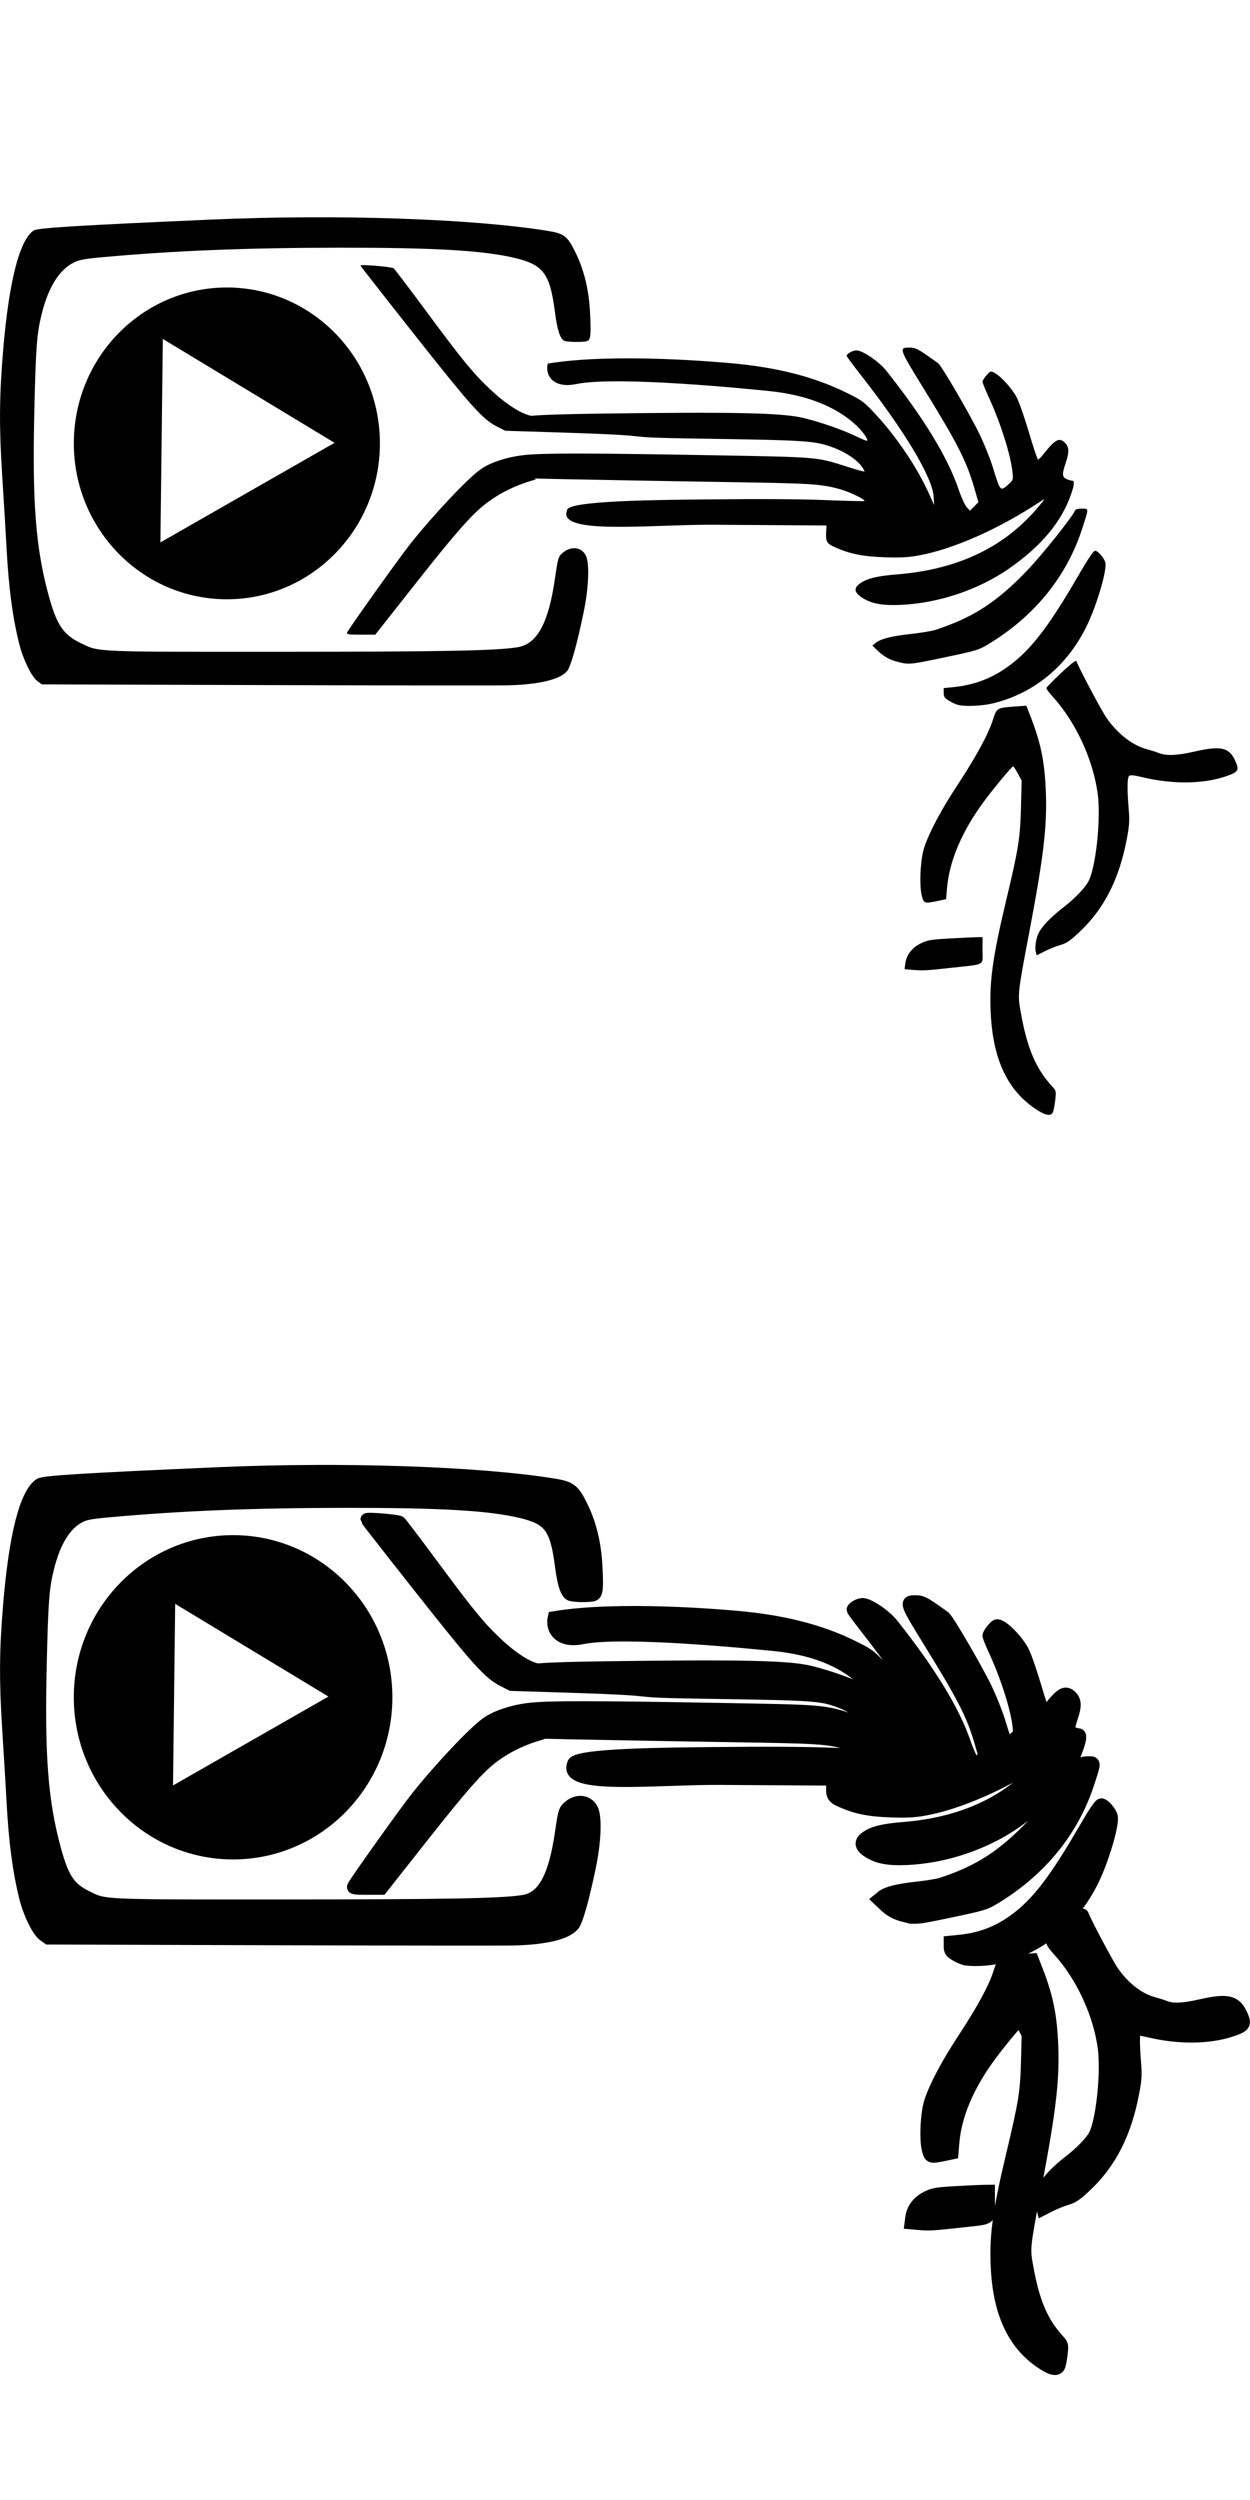 <?xml version="1.0" encoding="UTF-8" standalone="no"?>
<!-- Created with Inkscape (http://www.inkscape.org/) -->

<svg
   xmlns:osb="http://www.openswatchbook.org/uri/2009/osb"
   xmlns:dc="http://purl.org/dc/elements/1.1/"
   xmlns:cc="http://creativecommons.org/ns#"
   xmlns:rdf="http://www.w3.org/1999/02/22-rdf-syntax-ns#"
   xmlns:svg="http://www.w3.org/2000/svg"
   xmlns="http://www.w3.org/2000/svg"
   xmlns:xlink="http://www.w3.org/1999/xlink"
   xmlns:sodipodi="http://sodipodi.sourceforge.net/DTD/sodipodi-0.dtd"
   xmlns:inkscape="http://www.inkscape.org/namespaces/inkscape"
   id="svg2"
   sodipodi:version="0.32"
   inkscape:version="0.48.4 r9939"
   width="100"
   height="200"
   version="1.0"
   sodipodi:docname="bigplay_svg.svg"
   inkscape:output_extension="org.inkscape.output.svg.inkscape"
   inkscape:export-filename="/home/meise/projects/voc/frontends/30c3/content/img/bigplay_png.png"
   inkscape:export-xdpi="90"
   inkscape:export-ydpi="90">
  <defs
     id="defs5">
    <linearGradient
       id="linearGradient6003"
       osb:paint="solid">
      <stop
         style="stop-color:#000000;stop-opacity:1;"
         offset="0"
         id="stop6005" />
    </linearGradient>
    <linearGradient
       id="linearGradient5987"
       osb:paint="solid">
      <stop
         style="stop-color:#000000;stop-opacity:1;"
         offset="0"
         id="stop5989" />
    </linearGradient>
    <filter
       id="filter3502"
       inkscape:label="Invert"
       x="0"
       y="0"
       width="1"
       height="1"
       inkscape:menu="Color"
       inkscape:menu-tooltip="Invert colors"
       color-interpolation-filters="sRGB">
      <feColorMatrix
         id="feColorMatrix3504"
         type="saturate"
         values="1"
         result="fbSourceGraphic" />
      <feColorMatrix
         id="feColorMatrix3506"
         in="fbSourceGraphic"
         values="-1 0 0 0 1 0 -1 0 0 1 0 0 -1 0 1 0 0 0 1 0 "
         result="fbSourceGraphic" />
      <feColorMatrix
         result="fbSourceGraphicAlpha"
         in="fbSourceGraphic"
         values="0 0 0 -1 0 0 0 0 -1 0 0 0 0 -1 0 0 0 0 1 0"
         id="feColorMatrix3632" />
      <feColorMatrix
         id="feColorMatrix3634"
         type="saturate"
         values="1"
         result="fbSourceGraphic"
         in="fbSourceGraphic" />
      <feColorMatrix
         id="feColorMatrix3636"
         in="fbSourceGraphic"
         values="-1 0 0 0 1 0 -1 0 0 1 0 0 -1 0 1 0 0 0 1 0 " />
    </filter>
    <filter
       id="filter3508"
       inkscape:label="Invert"
       x="0"
       y="0"
       width="1"
       height="1"
       inkscape:menu="Color"
       inkscape:menu-tooltip="Invert colors"
       color-interpolation-filters="sRGB">
      <feColorMatrix
         id="feColorMatrix3510"
         type="saturate"
         values="1"
         result="fbSourceGraphic" />
      <feColorMatrix
         id="feColorMatrix3512"
         in="fbSourceGraphic"
         values="-1 0 0 0 1 0 -1 0 0 1 0 0 -1 0 1 0 0 0 1 0 "
         result="fbSourceGraphic" />
      <feColorMatrix
         result="fbSourceGraphicAlpha"
         in="fbSourceGraphic"
         values="0 0 0 -1 0 0 0 0 -1 0 0 0 0 -1 0 0 0 0 1 0"
         id="feColorMatrix3638" />
      <feColorMatrix
         id="feColorMatrix3640"
         type="saturate"
         values="1"
         result="fbSourceGraphic"
         in="fbSourceGraphic" />
      <feColorMatrix
         id="feColorMatrix3642"
         in="fbSourceGraphic"
         values="-1 0 0 0 1 0 -1 0 0 1 0 0 -1 0 1 0 0 0 1 0 " />
    </filter>
    <filter
       id="filter3508-8"
       inkscape:label="Invert"
       x="0"
       y="0"
       width="1"
       height="1"
       inkscape:menu="Color"
       inkscape:menu-tooltip="Invert colors"
       color-interpolation-filters="sRGB">
      <feColorMatrix
         id="feColorMatrix3510-4"
         type="saturate"
         values="1"
         result="fbSourceGraphic" />
      <feColorMatrix
         id="feColorMatrix3512-4"
         in="fbSourceGraphic"
         values="-1 0 0 0 1 0 -1 0 0 1 0 0 -1 0 1 0 0 0 1 0 "
         result="fbSourceGraphic" />
      <feColorMatrix
         result="fbSourceGraphicAlpha"
         in="fbSourceGraphic"
         values="0 0 0 -1 0 0 0 0 -1 0 0 0 0 -1 0 0 0 0 1 0"
         id="feColorMatrix3638-6" />
      <feColorMatrix
         id="feColorMatrix3640-0"
         type="saturate"
         values="1"
         result="fbSourceGraphic"
         in="fbSourceGraphic" />
      <feColorMatrix
         id="feColorMatrix3642-3"
         in="fbSourceGraphic"
         values="-1 0 0 0 1 0 -1 0 0 1 0 0 -1 0 1 0 0 0 1 0 "
         result="fbSourceGraphic" />
      <feColorMatrix
         result="fbSourceGraphicAlpha"
         in="fbSourceGraphic"
         values="0 0 0 -1 0 0 0 0 -1 0 0 0 0 -1 0 0 0 0 1 0"
         id="feColorMatrix6124" />
      <feColorMatrix
         id="feColorMatrix6126"
         type="saturate"
         values="1"
         result="fbSourceGraphic"
         in="fbSourceGraphic" />
      <feColorMatrix
         id="feColorMatrix6128"
         in="fbSourceGraphic"
         values="-1 0 0 0 1 0 -1 0 0 1 0 0 -1 0 1 0 0 0 1 0 " />
    </filter>
    <filter
       id="filter3502-5"
       inkscape:label="Invert"
       x="0"
       y="0"
       width="1"
       height="1"
       inkscape:menu="Color"
       inkscape:menu-tooltip="Invert colors"
       color-interpolation-filters="sRGB">
      <feColorMatrix
         id="feColorMatrix3504-7"
         type="saturate"
         values="1"
         result="fbSourceGraphic" />
      <feColorMatrix
         id="feColorMatrix3506-0"
         in="fbSourceGraphic"
         values="-1 0 0 0 1 0 -1 0 0 1 0 0 -1 0 1 0 0 0 1 0 "
         result="fbSourceGraphic" />
      <feColorMatrix
         result="fbSourceGraphicAlpha"
         in="fbSourceGraphic"
         values="0 0 0 -1 0 0 0 0 -1 0 0 0 0 -1 0 0 0 0 1 0"
         id="feColorMatrix3632-4" />
      <feColorMatrix
         id="feColorMatrix3634-6"
         type="saturate"
         values="1"
         result="fbSourceGraphic"
         in="fbSourceGraphic" />
      <feColorMatrix
         id="feColorMatrix3636-1"
         in="fbSourceGraphic"
         values="-1 0 0 0 1 0 -1 0 0 1 0 0 -1 0 1 0 0 0 1 0 "
         result="fbSourceGraphic" />
      <feColorMatrix
         result="fbSourceGraphicAlpha"
         in="fbSourceGraphic"
         values="0 0 0 -1 0 0 0 0 -1 0 0 0 0 -1 0 0 0 0 1 0"
         id="feColorMatrix6118" />
      <feColorMatrix
         id="feColorMatrix6120"
         type="saturate"
         values="1"
         result="fbSourceGraphic"
         in="fbSourceGraphic" />
      <feColorMatrix
         id="feColorMatrix6122"
         in="fbSourceGraphic"
         values="-1 0 0 0 1 0 -1 0 0 1 0 0 -1 0 1 0 0 0 1 0 " />
    </filter>
    <linearGradient
       inkscape:collect="always"
       xlink:href="#linearGradient5987"
       id="linearGradient5991"
       x1="5.906"
       y1="136.28"
       x2="30.392"
       y2="136.28"
       gradientUnits="userSpaceOnUse"
       gradientTransform="translate(0.55,0)" />
    <linearGradient
       inkscape:collect="always"
       xlink:href="#linearGradient5987"
       id="linearGradient5993"
       x1="3.6862815e-09"
       y1="154.095"
       x2="100"
       y2="154.095"
       gradientUnits="userSpaceOnUse"
       gradientTransform="translate(0.55,0)" />
    <filter
       id="filter3508-8-3"
       inkscape:label="Invert"
       x="0"
       y="0"
       width="1"
       height="1"
       inkscape:menu="Color"
       inkscape:menu-tooltip="Invert colors"
       color-interpolation-filters="sRGB">
      <feColorMatrix
         id="feColorMatrix3510-4-6"
         type="saturate"
         values="1"
         result="fbSourceGraphic" />
      <feColorMatrix
         id="feColorMatrix3512-4-2"
         in="fbSourceGraphic"
         values="-1 0 0 0 1 0 -1 0 0 1 0 0 -1 0 1 0 0 0 1 0 "
         result="fbSourceGraphic" />
      <feColorMatrix
         result="fbSourceGraphicAlpha"
         in="fbSourceGraphic"
         values="0 0 0 -1 0 0 0 0 -1 0 0 0 0 -1 0 0 0 0 1 0"
         id="feColorMatrix3638-6-7" />
      <feColorMatrix
         id="feColorMatrix3640-0-5"
         type="saturate"
         values="1"
         result="fbSourceGraphic"
         in="fbSourceGraphic" />
      <feColorMatrix
         id="feColorMatrix3642-3-9"
         in="fbSourceGraphic"
         values="-1 0 0 0 1 0 -1 0 0 1 0 0 -1 0 1 0 0 0 1 0 "
         result="fbSourceGraphic" />
      <feColorMatrix
         result="fbSourceGraphicAlpha"
         in="fbSourceGraphic"
         values="0 0 0 -1 0 0 0 0 -1 0 0 0 0 -1 0 0 0 0 1 0"
         id="feColorMatrix6136" />
      <feColorMatrix
         id="feColorMatrix6138"
         type="saturate"
         values="1"
         result="fbSourceGraphic"
         in="fbSourceGraphic" />
      <feColorMatrix
         id="feColorMatrix6140"
         in="fbSourceGraphic"
         values="-1 0 0 0 1 0 -1 0 0 1 0 0 -1 0 1 0 0 0 1 0 " />
    </filter>
    <filter
       id="filter3502-5-0"
       inkscape:label="Invert"
       x="0"
       y="0"
       width="1"
       height="1"
       inkscape:menu="Color"
       inkscape:menu-tooltip="Invert colors"
       color-interpolation-filters="sRGB">
      <feColorMatrix
         id="feColorMatrix3504-7-1"
         type="saturate"
         values="1"
         result="fbSourceGraphic" />
      <feColorMatrix
         id="feColorMatrix3506-0-6"
         in="fbSourceGraphic"
         values="-1 0 0 0 1 0 -1 0 0 1 0 0 -1 0 1 0 0 0 1 0 "
         result="fbSourceGraphic" />
      <feColorMatrix
         result="fbSourceGraphicAlpha"
         in="fbSourceGraphic"
         values="0 0 0 -1 0 0 0 0 -1 0 0 0 0 -1 0 0 0 0 1 0"
         id="feColorMatrix3632-4-0" />
      <feColorMatrix
         id="feColorMatrix3634-6-2"
         type="saturate"
         values="1"
         result="fbSourceGraphic"
         in="fbSourceGraphic" />
      <feColorMatrix
         id="feColorMatrix3636-1-6"
         in="fbSourceGraphic"
         values="-1 0 0 0 1 0 -1 0 0 1 0 0 -1 0 1 0 0 0 1 0 "
         result="fbSourceGraphic" />
      <feColorMatrix
         result="fbSourceGraphicAlpha"
         in="fbSourceGraphic"
         values="0 0 0 -1 0 0 0 0 -1 0 0 0 0 -1 0 0 0 0 1 0"
         id="feColorMatrix6130" />
      <feColorMatrix
         id="feColorMatrix6132"
         type="saturate"
         values="1"
         result="fbSourceGraphic"
         in="fbSourceGraphic" />
      <feColorMatrix
         id="feColorMatrix6134"
         in="fbSourceGraphic"
         values="-1 0 0 0 1 0 -1 0 0 1 0 0 -1 0 1 0 0 0 1 0 " />
    </filter>
  </defs>
  <sodipodi:namedview
     inkscape:window-height="1041"
     inkscape:window-width="1663"
     inkscape:pageshadow="2"
     inkscape:pageopacity="0"
     guidetolerance="10.0"
     gridtolerance="10.0"
     objecttolerance="10.0"
     borderopacity="1.0"
     bordercolor="#666666"
     pagecolor="#ffffff"
     id="base"
     width="930px"
     height="676.29px"
     inkscape:zoom="5.6568542"
     inkscape:cx="62.07429"
     inkscape:cy="95.505943"
     inkscape:window-x="253"
     inkscape:window-y="37"
     inkscape:current-layer="svg2"
     showgrid="false"
     inkscape:window-maximized="0"
     fit-margin-top="0"
     fit-margin-left="0"
     fit-margin-right="0"
     fit-margin-bottom="0" />
  <path
     style="fill:#000000;filter:url(#filter3502-5);stroke:none;stroke-opacity:1"
     d="m 83.627,88.682 c -2.19,-1.477 -3.34,-3.865 -3.554,-7.374 -0.159,-2.615 0.102,-4.586 1.227,-9.25 1.005,-4.165 1.139,-4.999 1.203,-7.467 l 0.056,-2.145 -0.311,-0.571 c -0.171,-0.314 -0.341,-0.568 -0.377,-0.564 -0.113,0.012 -1.483,1.637 -2.315,2.746 -1.815,2.418 -2.845,4.803 -3.032,7.021 l -0.073,0.858 -0.586,0.122 c -1.18,0.245 -1.208,0.237 -1.374,-0.392 -0.222,-0.841 -0.117,-2.941 0.193,-3.865 0.421,-1.253 1.366,-3.007 2.717,-5.044 1.5,-2.261 2.477,-4.047 2.837,-5.182 0.295,-0.929 0.33,-0.951 1.728,-1.05 l 0.97,-0.069 0.347,0.883 c 0.826,2.104 1.13,3.584 1.229,5.981 0.113,2.739 -0.176,5.183 -1.317,11.147 -0.989,5.169 -0.977,5.05 -0.683,6.658 0.508,2.776 1.206,4.384 2.516,5.795 0.316,0.34 0.325,0.382 0.247,1.064 -0.045,0.391 -0.125,0.824 -0.177,0.962 -0.15,0.397 -0.616,0.313 -1.471,-0.263 z m -10.042,-11.106 -0.49,-0.044 0.06,-0.449 c 0.092,-0.689 0.535,-1.262 1.243,-1.608 0.549,-0.269 0.804,-0.311 2.386,-0.399 0.974,-0.054 1.961,-0.1 2.192,-0.102 l 0.42,-0.004 0,1.062 c 0,1.255 0.321,1.081 -2.584,1.399 -2.043,0.223 -2.242,0.232 -3.227,0.145 z m 10.113,-1.434 c -0.093,-0.369 0.026,-1.103 0.248,-1.532 0.266,-0.514 1.016,-1.281 1.948,-1.992 0.96,-0.733 1.793,-1.588 2.071,-2.126 0.599,-1.158 1.005,-4.988 0.739,-6.979 -0.361,-2.712 -1.765,-5.731 -3.595,-7.733 -0.308,-0.337 -0.56,-0.662 -0.56,-0.723 0,-0.061 0.538,-0.608 1.195,-1.217 0.842,-0.78 1.211,-1.056 1.248,-0.938 0.148,0.466 2.018,3.954 2.438,4.548 0.909,1.284 2.115,2.2 3.299,2.504 0.276,0.071 0.692,0.202 0.925,0.291 0.611,0.235 1.451,0.2 2.861,-0.118 2.109,-0.476 2.78,-0.341 3.263,0.658 0.401,0.828 0.32,0.974 -0.729,1.326 -1.84,0.617 -4.266,0.644 -6.696,0.074 -0.749,-0.176 -1.022,-0.201 -1.12,-0.103 -0.147,0.147 -0.155,1.112 -0.022,2.695 0.074,0.888 0.049,1.275 -0.154,2.333 -0.617,3.218 -1.823,5.573 -3.801,7.424 -0.78,0.73 -1.064,0.923 -1.577,1.07 -0.344,0.099 -0.914,0.325 -1.267,0.502 l -0.642,0.322 z m -6.345,-19.767 c -0.169,-0.051 -0.484,-0.202 -0.7,-0.336 -0.323,-0.2 -0.394,-0.31 -0.394,-0.617 l 0,-0.374 0.756,-0.074 c 1.889,-0.185 3.414,-0.809 4.917,-2.011 1.603,-1.282 2.991,-3.131 5.25,-6.99 0.727,-1.242 1.186,-1.915 1.306,-1.918 0.226,-0.004 0.741,0.584 0.834,0.955 0.15,0.597 -0.711,3.473 -1.532,5.12 -1.587,3.181 -4.251,5.346 -7.553,6.139 -0.919,0.22 -2.329,0.272 -2.883,0.105 z m -55.818,-1.568 -18.148,-0.057 -0.365,-0.26 c -0.459,-0.327 -1.16,-1.751 -1.471,-2.989 -0.538,-2.137 -0.85,-4.475 -1.022,-7.674 -0.065,-1.201 -0.223,-3.798 -0.351,-5.769 -0.254,-3.914 -0.236,-6.364 0.075,-10.026 0.469,-5.527 1.323,-8.842 2.469,-9.593 0.315,-0.207 3.623,-0.408 14.356,-0.873 10.097,-0.438 21.005,-0.078 27.137,0.896 1.383,0.22 1.637,0.414 2.301,1.76 0.671,1.361 1.056,2.907 1.156,4.647 0.109,1.893 0.064,2.341 -0.241,2.423 -0.39,0.105 -1.639,0.077 -1.86,-0.041 -0.319,-0.171 -0.548,-0.896 -0.734,-2.325 -0.394,-3.032 -0.93,-3.745 -3.222,-4.286 -2.56,-0.605 -6.452,-0.831 -14.198,-0.824 -7.528,0.007 -13.342,0.238 -19.176,0.764 -1.442,0.13 -1.854,0.208 -2.301,0.434 -1.159,0.587 -2.025,1.96 -2.556,4.05 -0.407,1.602 -0.489,2.653 -0.609,7.795 -0.173,7.392 0.108,10.972 1.163,14.8 0.638,2.314 1.168,3.099 2.544,3.77 1.53,0.746 0.931,0.72 16.118,0.715 13.163,-0.004 17.509,-0.086 19.217,-0.364 1.59,-0.259 2.501,-1.907 3.024,-5.472 0.244,-1.663 0.273,-1.763 0.597,-2.053 0.657,-0.587 1.519,-0.517 1.886,0.155 0.329,0.603 0.261,2.554 -0.161,4.57 -0.544,2.599 -1.042,4.358 -1.333,4.703 -0.566,0.673 -2.236,1.075 -4.746,1.143 -0.77,0.021 -9.567,0.012 -19.548,-0.019 z m 51.084,-1.839 c -0.73,-0.18 -1.169,-0.417 -1.696,-0.915 l -0.43,-0.406 0.262,-0.212 c 0.406,-0.329 1.283,-0.549 2.873,-0.721 0.801,-0.087 1.683,-0.232 1.96,-0.322 3.047,-0.989 4.947,-2.207 7.41,-4.749 1.205,-1.244 3.686,-4.321 3.87,-4.8 0.037,-0.097 0.239,-0.153 0.553,-0.153 0.578,0 0.577,-0.067 0.023,1.621 -1.25,3.81 -3.829,6.963 -7.514,9.186 -0.829,0.5 -0.986,0.548 -3.517,1.076 -2.848,0.594 -2.947,0.604 -3.794,0.395 z m -15.404,-13.015 c 4.053,-0.047 7.454,-0.028 9.456,0.053 1.72,0.069 3.149,0.104 3.175,0.077 0.112,-0.112 -1.198,-0.741 -1.982,-0.952 -1.542,-0.416 -2.249,-0.46 -9.026,-0.564 -3.697,-0.057 -9.696,-0.162 -13.331,-0.235 -10.042,-0.2 -1.403,-0.197 -2.263,0.04 -1.52,0.418 -2.85,1.058 -3.977,1.914 -1.138,0.865 -2.451,2.339 -5.573,6.258 l -3.369,4.229 -1.171,0 c -0.988,0 -1.161,-0.026 -1.107,-0.166 0.108,-0.281 4.218,-5.987 5.133,-7.125 1.883,-2.343 4.633,-5.227 5.673,-5.949 0.774,-0.538 2.143,-0.979 3.48,-1.124 1.593,-0.172 5.131,-0.165 15.271,0.012 8.603,0.15 8.367,0.131 10.821,0.908 0.76,0.241 1.403,0.416 1.429,0.39 0.026,-0.026 -0.09,-0.228 -0.258,-0.448 -0.395,-0.518 -1.273,-1.095 -2.191,-1.439 -1.534,-0.575 -2.053,-0.61 -10.809,-0.74 -7.896,-0.117 -1.892,-0.2 -11.337,-0.493 l -4.425,-0.137 -0.657,-0.328 c -1.157,-0.577 -2.082,-1.594 -6.644,-7.31 -2.423,-3.036 -4.406,-5.546 -4.406,-5.579 0,-0.113 2.52,0.093 2.68,0.219 0.088,0.069 1.265,1.604 2.616,3.412 2.91,3.893 3.778,4.946 5.117,6.206 1.325,1.248 2.548,2.009 3.376,2.183 1.595,0.336 -4.381,-0.04 5.316,-0.172 11.242,-0.152 15.01,-0.071 16.766,0.361 1.402,0.345 3.124,0.943 4.201,1.459 0.454,0.218 0.845,0.376 0.869,0.352 0.105,-0.105 -0.334,-0.729 -0.852,-1.214 -1.625,-1.52 -4.046,-2.467 -7.074,-2.768 -1.213,-0.121 -12.193,-1.244 -15.593,-0.556 -1.822,0.369 -2.517,-0.673 -2.292,-1.637 5.314,-0.883 13.845,-0.116 14.653,-0.048 3.792,0.321 6.827,1.078 9.469,2.364 1.281,0.623 1.424,0.727 2.338,1.697 1.719,1.826 3.383,4.265 4.335,6.355 l 0.434,0.952 -0.041,-0.683 c -0.09,-1.522 -2.332,-5.234 -5.842,-9.67 -0.654,-0.827 -1.189,-1.542 -1.189,-1.59 0,-0.161 0.496,-0.436 0.786,-0.436 0.512,0 1.831,0.891 2.431,1.641 3.06,3.828 4.972,6.946 5.863,9.562 0.199,0.585 0.481,1.189 0.627,1.342 l 0.264,0.278 0.339,-0.339 0.339,-0.339 -0.29,-1.003 c -0.647,-2.24 -1.353,-3.625 -4.075,-7.995 -2.077,-3.334 -2.089,-3.371 -1.182,-3.371 0.393,0 0.632,0.103 1.303,0.559 0.452,0.307 0.902,0.623 0.999,0.7 0.286,0.227 2.53,4.032 3.308,5.61 0.393,0.797 0.896,2.036 1.117,2.752 0.586,1.898 0.588,1.9 1.225,1.34 0.408,-0.358 0.415,-0.378 0.35,-0.986 -0.152,-1.419 -0.968,-3.966 -1.935,-6.042 -0.27,-0.579 -0.49,-1.12 -0.49,-1.202 0,-0.082 0.146,-0.313 0.324,-0.513 0.312,-0.35 0.336,-0.357 0.644,-0.198 0.521,0.269 1.414,1.246 1.795,1.962 0.195,0.367 0.644,1.638 0.996,2.824 0.353,1.186 0.682,2.156 0.731,2.156 0.049,0 0.256,-0.209 0.46,-0.465 0.94,-1.18 1.281,-1.345 1.751,-0.844 0.304,0.324 0.309,0.747 0.019,1.589 -0.299,0.87 -0.288,1.111 0.061,1.27 0.157,0.071 0.359,0.13 0.448,0.13 0.22,0 0.205,0.291 -0.055,1.047 -0.769,2.236 -2.429,4.21 -5.047,6.002 -2.487,1.703 -5.715,2.767 -8.775,2.894 -1.518,0.063 -2.401,-0.113 -3.156,-0.63 -0.579,-0.397 -0.6,-0.745 -0.066,-1.105 0.584,-0.393 1.355,-0.577 2.966,-0.706 5.001,-0.402 8.786,-2.219 11.534,-5.538 0.431,-0.521 0.441,-0.547 0.13,-0.343 -3.412,2.239 -7.129,3.873 -9.945,4.373 -0.845,0.15 -1.472,0.181 -2.745,0.137 -1.748,-0.06 -2.791,-0.27 -3.998,-0.804 -0.668,-0.295 -0.753,-0.448 -0.704,-1.265 l 0.028,-0.474 -9.186,-0.057 c -5.052,-0.031 -12.641,0.853 -11.778,-1.16 -0.066,-0.798 7.904,-0.829 11.385,-0.869 z"
     id="path2161-6"
     inkscape:connector-curvature="0"
     sodipodi:nodetypes="sssscscsscsssssscssssssssscsssscssssssssssssssssssssssssscsssscsssssssssssssssssssssssssssssssssssssssssscsssssssssssscsssssscssssssscsssscsssssssssscsssscssscssssssscccsssscsssssssssssssssssssssssssssscsscs"
     inkscape:export-filename="/home/meise/downloads/Logo_CCCVOC_180x131.svg.png"
     inkscape:export-xdpi="90"
     inkscape:export-ydpi="90"
     transform="scale(0.99,1)" />
  <path
     style="fill:#000000;fill-opacity:1;filter:url(#filter3508-8)"
     d="m 18.149,22.999 c -6.761,0 -12.243,5.584 -12.243,12.472 0,6.889 5.482,12.472 12.243,12.472 6.761,0 12.243,-5.584 12.243,-12.472 0,-6.889 -5.482,-12.472 -12.243,-12.472 z m -5.122,4.118 6.868,4.153 6.868,4.156 -6.965,3.983 -6.965,3.983 0.097,-8.139 0.097,-8.135 z"
     id="path3041-7"
     inkscape:connector-curvature="0"
     inkscape:export-filename="/home/meise/downloads/Logo_CCCVOC_180x131.svg.png"
     inkscape:export-xdpi="90"
     inkscape:export-ydpi="90" />
  <path
     style="fill:#000000;stroke:#000000;stroke-opacity:1;filter:url(#filter3502-5-0)"
     d="m 83.627,88.682 c -2.19,-1.477 -3.34,-3.865 -3.554,-7.374 -0.159,-2.615 0.102,-4.586 1.227,-9.25 1.005,-4.165 1.139,-4.999 1.203,-7.467 l 0.056,-2.145 -0.311,-0.571 c -0.171,-0.314 -0.341,-0.568 -0.377,-0.564 -0.113,0.012 -1.483,1.637 -2.315,2.746 -1.815,2.418 -2.845,4.803 -3.032,7.021 l -0.073,0.858 -0.586,0.122 c -1.18,0.245 -1.208,0.237 -1.374,-0.392 -0.222,-0.841 -0.117,-2.941 0.193,-3.865 0.421,-1.253 1.366,-3.007 2.717,-5.044 1.5,-2.261 2.477,-4.047 2.837,-5.182 0.295,-0.929 0.33,-0.951 1.728,-1.05 l 0.97,-0.069 0.347,0.883 c 0.826,2.104 1.13,3.584 1.229,5.981 0.113,2.739 -0.176,5.183 -1.317,11.147 -0.989,5.169 -0.977,5.05 -0.683,6.658 0.508,2.776 1.206,4.384 2.516,5.795 0.316,0.34 0.325,0.382 0.247,1.064 -0.045,0.391 -0.125,0.824 -0.177,0.962 -0.15,0.397 -0.616,0.313 -1.471,-0.263 z m -10.042,-11.106 -0.49,-0.044 0.06,-0.449 c 0.092,-0.689 0.535,-1.262 1.243,-1.608 0.549,-0.269 0.804,-0.311 2.386,-0.399 0.974,-0.054 1.961,-0.1 2.192,-0.102 l 0.42,-0.004 0,1.062 c 0,1.255 0.321,1.081 -2.584,1.399 -2.043,0.223 -2.242,0.232 -3.227,0.145 z m 10.113,-1.434 c -0.093,-0.369 0.026,-1.103 0.248,-1.532 0.266,-0.514 1.016,-1.281 1.948,-1.992 0.96,-0.733 1.793,-1.588 2.071,-2.126 0.599,-1.158 1.005,-4.988 0.739,-6.979 -0.361,-2.712 -1.765,-5.731 -3.595,-7.733 -0.308,-0.337 -0.56,-0.662 -0.56,-0.723 0,-0.061 0.538,-0.608 1.195,-1.217 0.842,-0.78 1.211,-1.056 1.248,-0.938 0.148,0.466 2.018,3.954 2.438,4.548 0.909,1.284 2.115,2.2 3.299,2.504 0.276,0.071 0.692,0.202 0.925,0.291 0.611,0.235 1.451,0.2 2.861,-0.118 2.109,-0.476 2.78,-0.341 3.263,0.658 0.401,0.828 0.32,0.974 -0.729,1.326 -1.84,0.617 -4.266,0.644 -6.696,0.074 -0.749,-0.176 -1.022,-0.201 -1.12,-0.103 -0.147,0.147 -0.155,1.112 -0.022,2.695 0.074,0.888 0.049,1.275 -0.154,2.333 -0.617,3.218 -1.823,5.573 -3.801,7.424 -0.78,0.73 -1.064,0.923 -1.577,1.07 -0.344,0.099 -0.914,0.325 -1.267,0.502 l -0.642,0.322 z m -6.345,-19.767 c -0.169,-0.051 -0.484,-0.202 -0.7,-0.336 -0.323,-0.2 -0.394,-0.31 -0.394,-0.617 l 0,-0.374 0.756,-0.074 c 1.889,-0.185 3.414,-0.809 4.917,-2.011 1.603,-1.282 2.991,-3.131 5.25,-6.99 0.727,-1.242 1.186,-1.915 1.306,-1.918 0.226,-0.004 0.741,0.584 0.834,0.955 0.15,0.597 -0.711,3.473 -1.532,5.12 -1.587,3.181 -4.251,5.346 -7.553,6.139 -0.919,0.22 -2.329,0.272 -2.883,0.105 z m -55.818,-1.568 -18.148,-0.057 -0.365,-0.26 c -0.459,-0.327 -1.16,-1.751 -1.471,-2.989 -0.538,-2.137 -0.85,-4.475 -1.022,-7.674 -0.065,-1.201 -0.223,-3.798 -0.351,-5.769 -0.254,-3.914 -0.236,-6.364 0.075,-10.026 0.469,-5.527 1.323,-8.842 2.469,-9.593 0.315,-0.207 3.623,-0.408 14.356,-0.873 10.097,-0.438 21.005,-0.078 27.137,0.896 1.383,0.22 1.637,0.414 2.301,1.76 0.671,1.361 1.056,2.907 1.156,4.647 0.109,1.893 0.064,2.341 -0.241,2.423 -0.39,0.105 -1.639,0.077 -1.86,-0.041 -0.319,-0.171 -0.548,-0.896 -0.734,-2.325 -0.394,-3.032 -0.93,-3.745 -3.222,-4.286 -2.56,-0.605 -6.452,-0.831 -14.198,-0.824 -7.528,0.007 -13.342,0.238 -19.176,0.764 -1.442,0.13 -1.854,0.208 -2.301,0.434 -1.159,0.587 -2.025,1.96 -2.556,4.05 -0.407,1.602 -0.489,2.653 -0.609,7.795 -0.173,7.392 0.108,10.972 1.163,14.8 0.638,2.314 1.168,3.099 2.544,3.77 1.53,0.746 0.931,0.72 16.118,0.715 13.163,-0.004 17.509,-0.086 19.217,-0.364 1.59,-0.259 2.501,-1.907 3.024,-5.472 0.244,-1.663 0.273,-1.763 0.597,-2.053 0.657,-0.587 1.519,-0.517 1.886,0.155 0.329,0.603 0.261,2.554 -0.161,4.57 -0.544,2.599 -1.042,4.358 -1.333,4.703 -0.566,0.673 -2.236,1.075 -4.746,1.143 -0.77,0.021 -9.567,0.012 -19.548,-0.019 z m 51.084,-1.839 c -0.73,-0.18 -1.169,-0.417 -1.696,-0.915 l -0.43,-0.406 0.262,-0.212 c 0.406,-0.329 1.283,-0.549 2.873,-0.721 0.801,-0.087 1.683,-0.232 1.96,-0.322 3.047,-0.989 4.947,-2.207 7.41,-4.749 1.205,-1.244 3.686,-4.321 3.87,-4.8 0.037,-0.097 0.239,-0.153 0.553,-0.153 0.578,0 0.577,-0.067 0.023,1.621 -1.25,3.81 -3.829,6.963 -7.514,9.186 -0.829,0.5 -0.986,0.548 -3.517,1.076 -2.848,0.594 -2.947,0.604 -3.794,0.395 z m -15.404,-13.015 c 4.053,-0.047 7.454,-0.028 9.456,0.053 1.72,0.069 3.149,0.104 3.175,0.077 0.112,-0.112 -1.198,-0.741 -1.982,-0.952 -1.542,-0.416 -2.249,-0.46 -9.026,-0.564 -3.697,-0.057 -9.696,-0.162 -13.331,-0.235 -10.042,-0.2 -1.403,-0.197 -2.263,0.04 -1.52,0.418 -2.85,1.058 -3.977,1.914 -1.138,0.865 -2.451,2.339 -5.573,6.258 l -3.369,4.229 -1.171,0 c -0.988,0 -1.161,-0.026 -1.107,-0.166 0.108,-0.281 4.218,-5.987 5.133,-7.125 1.883,-2.343 4.633,-5.227 5.673,-5.949 0.774,-0.538 2.143,-0.979 3.48,-1.124 1.593,-0.172 5.131,-0.165 15.271,0.012 8.603,0.15 8.367,0.131 10.821,0.908 0.76,0.241 1.403,0.416 1.429,0.39 0.026,-0.026 -0.09,-0.228 -0.258,-0.448 -0.395,-0.518 -1.273,-1.095 -2.191,-1.439 -1.534,-0.575 -2.053,-0.61 -10.809,-0.74 -7.896,-0.117 -1.892,-0.2 -11.337,-0.493 l -4.425,-0.137 -0.657,-0.328 c -1.157,-0.577 -2.082,-1.594 -6.644,-7.31 -2.423,-3.036 -4.406,-5.546 -4.406,-5.579 0,-0.113 2.52,0.093 2.68,0.219 0.088,0.069 1.265,1.604 2.616,3.412 2.91,3.893 3.778,4.946 5.117,6.206 1.325,1.248 2.548,2.009 3.376,2.183 1.595,0.336 -4.381,-0.04 5.316,-0.172 11.242,-0.152 15.01,-0.071 16.766,0.361 1.402,0.345 3.124,0.943 4.201,1.459 0.454,0.218 0.845,0.376 0.869,0.352 0.105,-0.105 -0.334,-0.729 -0.852,-1.214 -1.625,-1.52 -4.046,-2.467 -7.074,-2.768 -1.213,-0.121 -12.193,-1.244 -15.593,-0.556 -1.822,0.369 -2.517,-0.673 -2.292,-1.637 5.314,-0.883 13.845,-0.116 14.653,-0.048 3.792,0.321 6.827,1.078 9.469,2.364 1.281,0.623 1.424,0.727 2.338,1.697 1.719,1.826 3.383,4.265 4.335,6.355 l 0.434,0.952 -0.041,-0.683 c -0.09,-1.522 -2.332,-5.234 -5.842,-9.67 -0.654,-0.827 -1.189,-1.542 -1.189,-1.59 0,-0.161 0.496,-0.436 0.786,-0.436 0.512,0 1.831,0.891 2.431,1.641 3.06,3.828 4.972,6.946 5.863,9.562 0.199,0.585 0.481,1.189 0.627,1.342 l 0.264,0.278 0.339,-0.339 0.339,-0.339 -0.29,-1.003 c -0.647,-2.24 -1.353,-3.625 -4.075,-7.995 -2.077,-3.334 -2.089,-3.371 -1.182,-3.371 0.393,0 0.632,0.103 1.303,0.559 0.452,0.307 0.902,0.623 0.999,0.7 0.286,0.227 2.53,4.032 3.308,5.61 0.393,0.797 0.896,2.036 1.117,2.752 0.586,1.898 0.588,1.9 1.225,1.34 0.408,-0.358 0.415,-0.378 0.35,-0.986 -0.152,-1.419 -0.968,-3.966 -1.935,-6.042 -0.27,-0.579 -0.49,-1.12 -0.49,-1.202 0,-0.082 0.146,-0.313 0.324,-0.513 0.312,-0.35 0.336,-0.357 0.644,-0.198 0.521,0.269 1.414,1.246 1.795,1.962 0.195,0.367 0.644,1.638 0.996,2.824 0.353,1.186 0.682,2.156 0.731,2.156 0.049,0 0.256,-0.209 0.46,-0.465 0.94,-1.18 1.281,-1.345 1.751,-0.844 0.304,0.324 0.309,0.747 0.019,1.589 -0.299,0.87 -0.288,1.111 0.061,1.27 0.157,0.071 0.359,0.13 0.448,0.13 0.22,0 0.205,0.291 -0.055,1.047 -0.769,2.236 -2.429,4.21 -5.047,6.002 -2.487,1.703 -5.715,2.767 -8.775,2.894 -1.518,0.063 -2.401,-0.113 -3.156,-0.63 -0.579,-0.397 -0.6,-0.745 -0.066,-1.105 0.584,-0.393 1.355,-0.577 2.966,-0.706 5.001,-0.402 8.786,-2.219 11.534,-5.538 0.431,-0.521 0.441,-0.547 0.13,-0.343 -3.412,2.239 -7.129,3.873 -9.945,4.373 -0.845,0.15 -1.472,0.181 -2.745,0.137 -1.748,-0.06 -2.791,-0.27 -3.998,-0.804 -0.668,-0.295 -0.753,-0.448 -0.704,-1.265 l 0.028,-0.474 -9.186,-0.057 c -5.052,-0.031 -12.641,0.853 -11.778,-1.16 -0.066,-0.798 7.904,-0.829 11.385,-0.869 z"
     id="path2161-6-1"
     inkscape:connector-curvature="0"
     sodipodi:nodetypes="sssscscsscsssssscssssssssscsssscssssssssssssssssssssssssscsssscsssssssssssssssssssssssssssssssssssssssssscsssssssssssscsssssscssssssscsssscsssssssssscsssscssscssssssscccsssscsssssssssssssssssssssssssssscsscs"
     inkscape:export-filename="/home/meise/projects/voc/frontends/30c3/content/img/bigplay_png.png"
     inkscape:export-xdpi="90"
     inkscape:export-ydpi="90"
     transform="matrix(0.99,0,0,1,0.497,100.312)" />
  <path
     style="fill:#000000;fill-opacity:1;stroke:#000000;stroke-opacity:1;filter:url(#filter3508-8-3)"
     d="m 18.647,123.311 c -6.761,0 -12.243,5.584 -12.243,12.472 0,6.889 5.482,12.472 12.243,12.472 6.761,0 12.243,-5.584 12.243,-12.472 0,-6.889 -5.482,-12.472 -12.243,-12.472 z m -5.122,4.118 6.868,4.153 6.868,4.156 -6.965,3.983 -6.965,3.983 0.097,-8.139 0.097,-8.135 z"
     id="path3041-7-0"
     inkscape:connector-curvature="0"
     inkscape:export-filename="/home/meise/projects/voc/frontends/30c3/content/img/bigplay_png.png"
     inkscape:export-xdpi="90"
     inkscape:export-ydpi="90" />
</svg>
